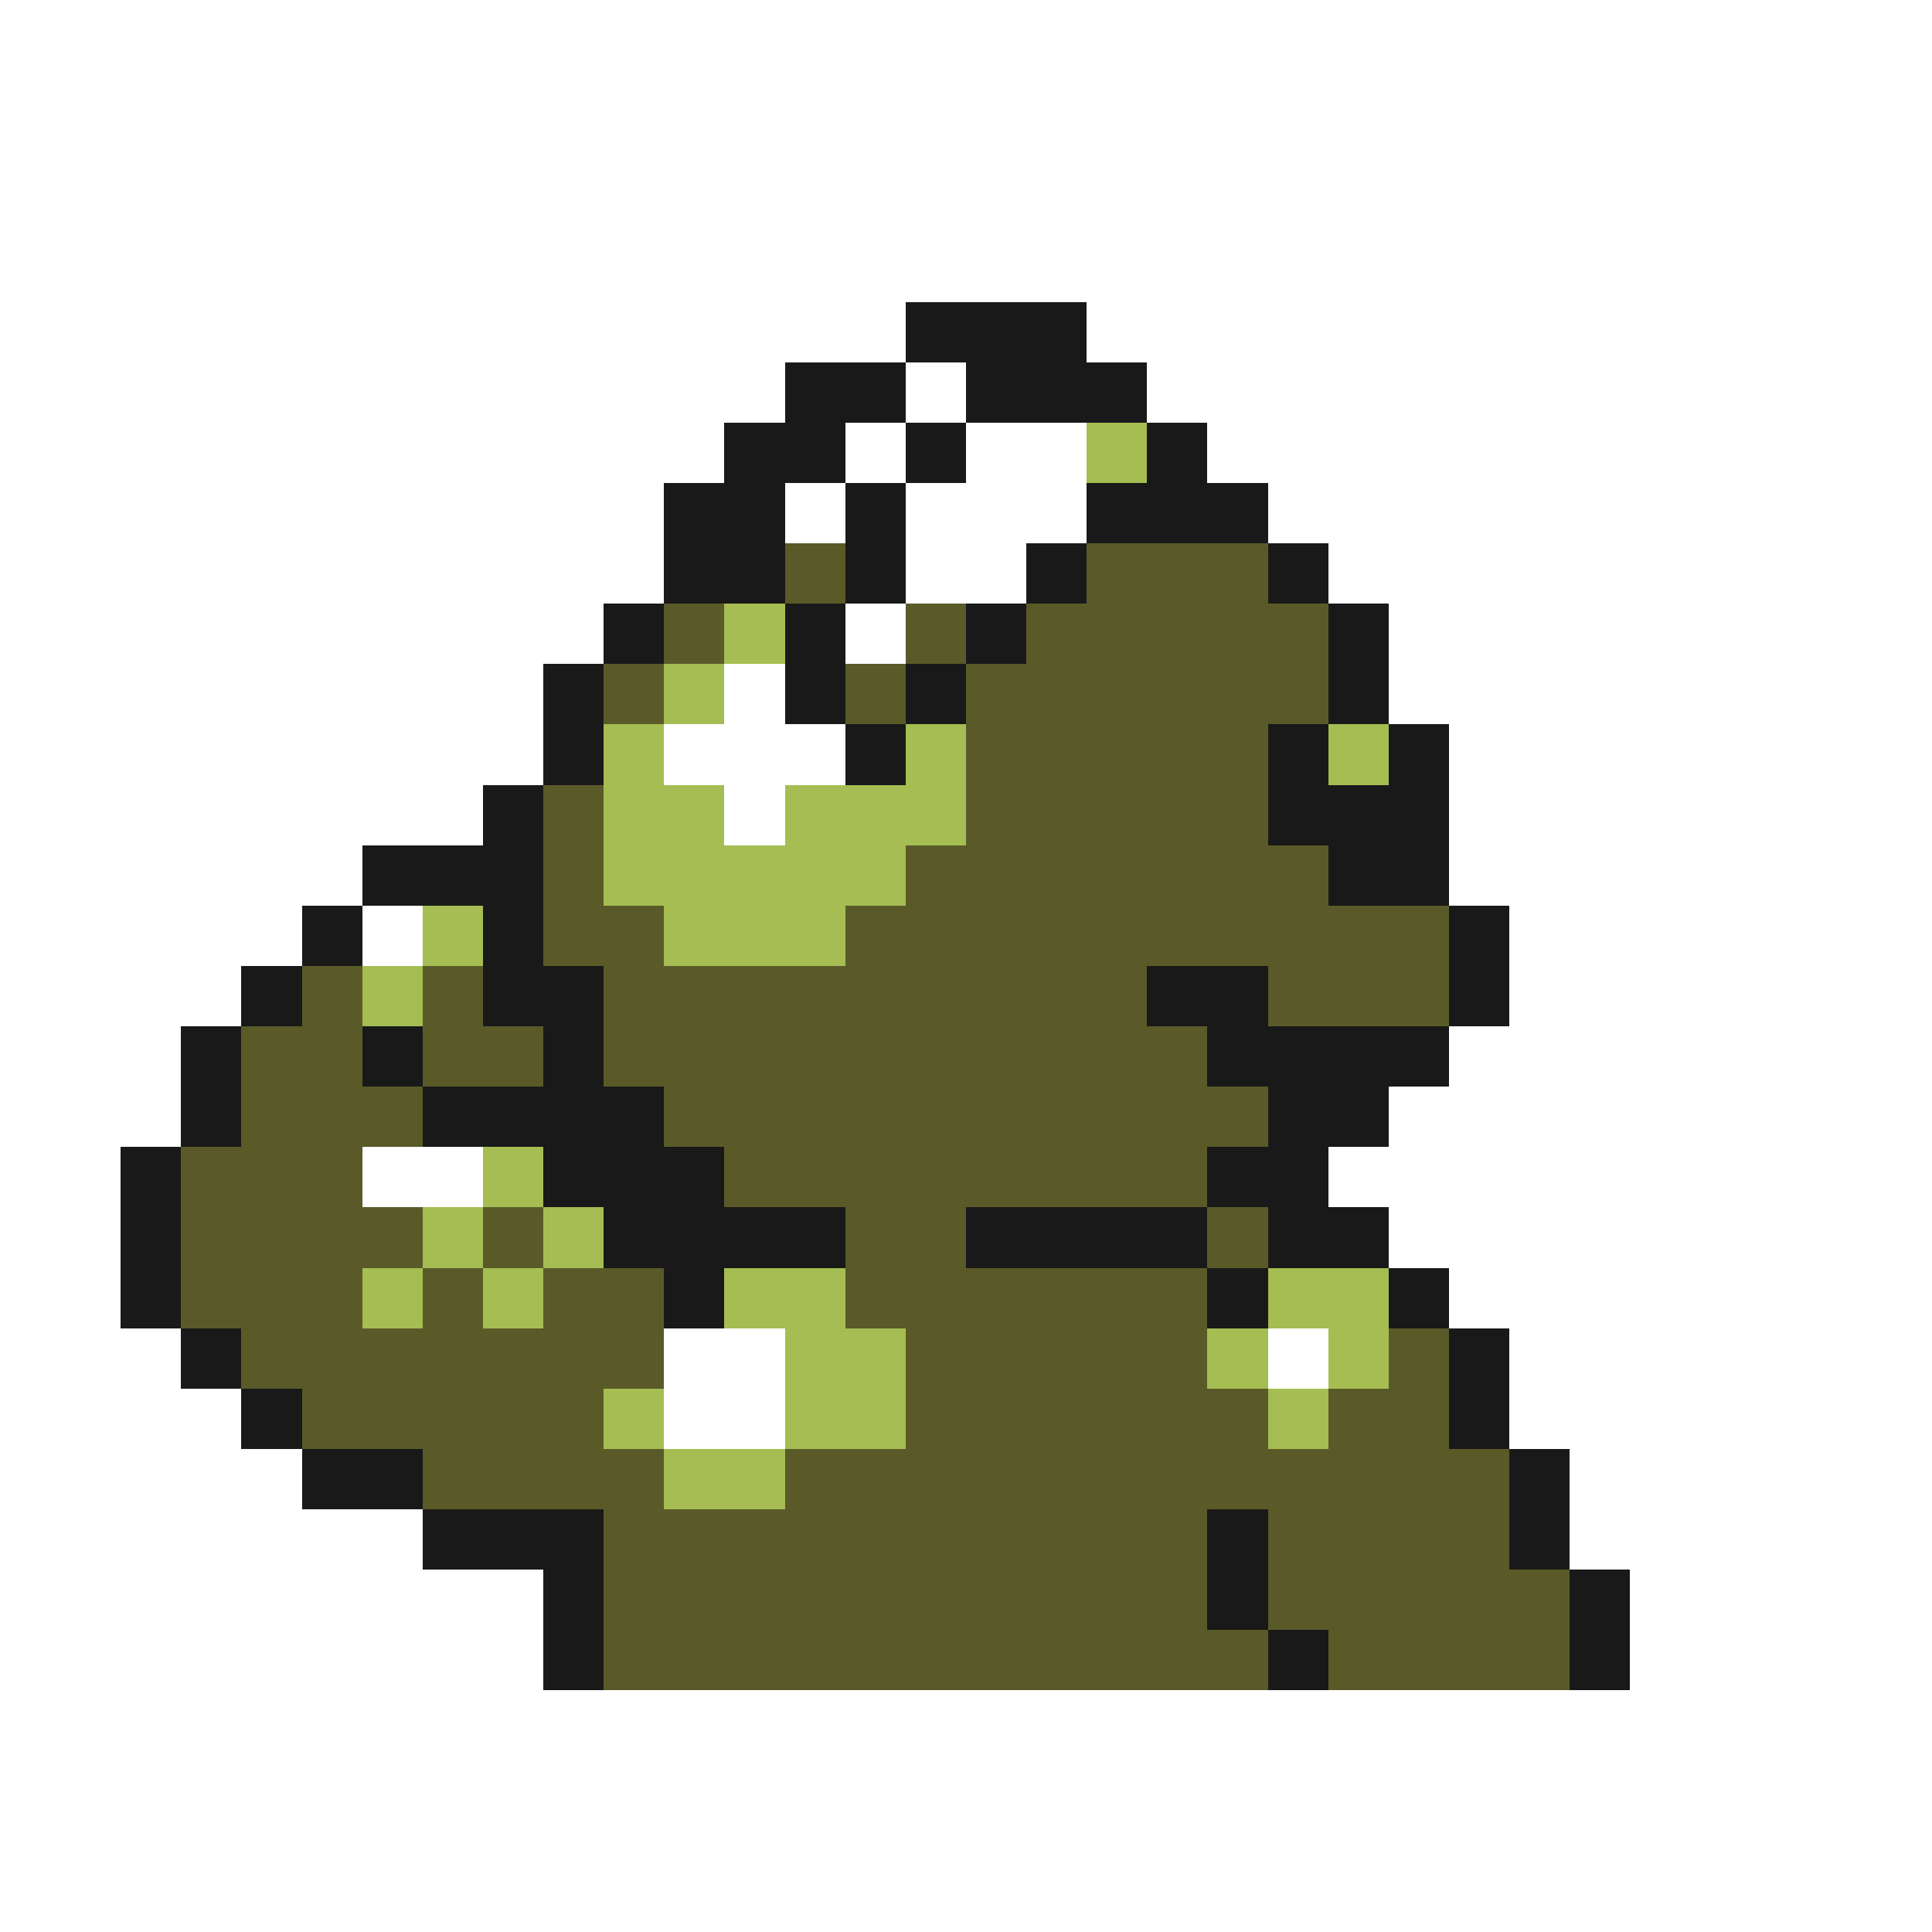 <svg xmlns="http://www.w3.org/2000/svg" viewBox="0 -0.5 32 32" shape-rendering="crispEdges">
<rect x="0" y="-0.5" width="32" height="32" fill="#808080" stroke="none"/>
<path stroke="#ffffff" d="M0 0h32M0 1h32M0 2h32M0 3h32M0 4h32M0 5h15M18 5h14M0 6h13M15 6h1M19 6h13M0 7h12M14 7h1M16 7h2M20 7h12M0 8h11M13 8h1M15 8h3M21 8h11M0 9h11M15 9h2M22 9h10M0 10h10M14 10h1M23 10h9M0 11h9M12 11h1M23 11h9M0 12h9M11 12h3M24 12h8M0 13h8M12 13h1M24 13h8M0 14h6M24 14h8M0 15h5M6 15h1M25 15h7M0 16h4M25 16h7M0 17h3M24 17h8M0 18h3M23 18h9M0 19h2M6 19h2M22 19h10M0 20h2M23 20h9M0 21h2M24 21h8M0 22h3M11 22h2M21 22h1M25 22h7M0 23h4M11 23h2M25 23h7M0 24h5M26 24h6M0 25h7M26 25h6M0 26h9M27 26h5M0 27h9M27 27h5M0 28h32M0 29h32M0 30h32M0 31h32" />
<path stroke="#191919" d="M15 5h3M13 6h2M16 6h3M12 7h2M15 7h1M19 7h1M11 8h2M14 8h1M18 8h3M11 9h2M14 9h1M17 9h1M21 9h1M10 10h1M13 10h1M16 10h1M22 10h1M9 11h1M13 11h1M15 11h1M22 11h1M9 12h1M14 12h1M21 12h1M23 12h1M8 13h1M21 13h3M6 14h3M22 14h2M5 15h1M8 15h1M24 15h1M4 16h1M8 16h2M19 16h2M24 16h1M3 17h1M6 17h1M9 17h1M20 17h4M3 18h1M7 18h4M21 18h2M2 19h1M9 19h3M20 19h2M2 20h1M10 20h4M16 20h4M21 20h2M2 21h1M11 21h1M20 21h1M23 21h1M3 22h1M24 22h1M4 23h1M24 23h1M5 24h2M25 24h1M7 25h3M20 25h1M25 25h1M9 26h1M20 26h1M26 26h1M9 27h1M21 27h1M26 27h1" />
<path stroke="#a5bd52" d="M18 7h1M12 10h1M11 11h1M10 12h1M15 12h1M22 12h1M10 13h2M13 13h3M10 14h5M7 15h1M11 15h3M6 16h1M8 19h1M7 20h1M9 20h1M6 21h1M8 21h1M12 21h2M21 21h2M13 22h2M20 22h1M22 22h1M10 23h1M13 23h2M21 23h1M11 24h2" />
<path stroke="#5a5a29" d="M13 9h1M18 9h3M11 10h1M15 10h1M17 10h5M10 11h1M14 11h1M16 11h6M16 12h5M9 13h1M16 13h5M9 14h1M15 14h7M9 15h2M14 15h10M5 16h1M7 16h1M10 16h9M21 16h3M4 17h2M7 17h2M10 17h10M4 18h3M11 18h10M3 19h3M12 19h8M3 20h4M8 20h1M14 20h2M20 20h1M3 21h3M7 21h1M9 21h2M14 21h6M4 22h7M15 22h5M23 22h1M5 23h5M15 23h6M22 23h2M7 24h4M13 24h12M10 25h10M21 25h4M10 26h10M21 26h5M10 27h11M22 27h4" />
</svg>